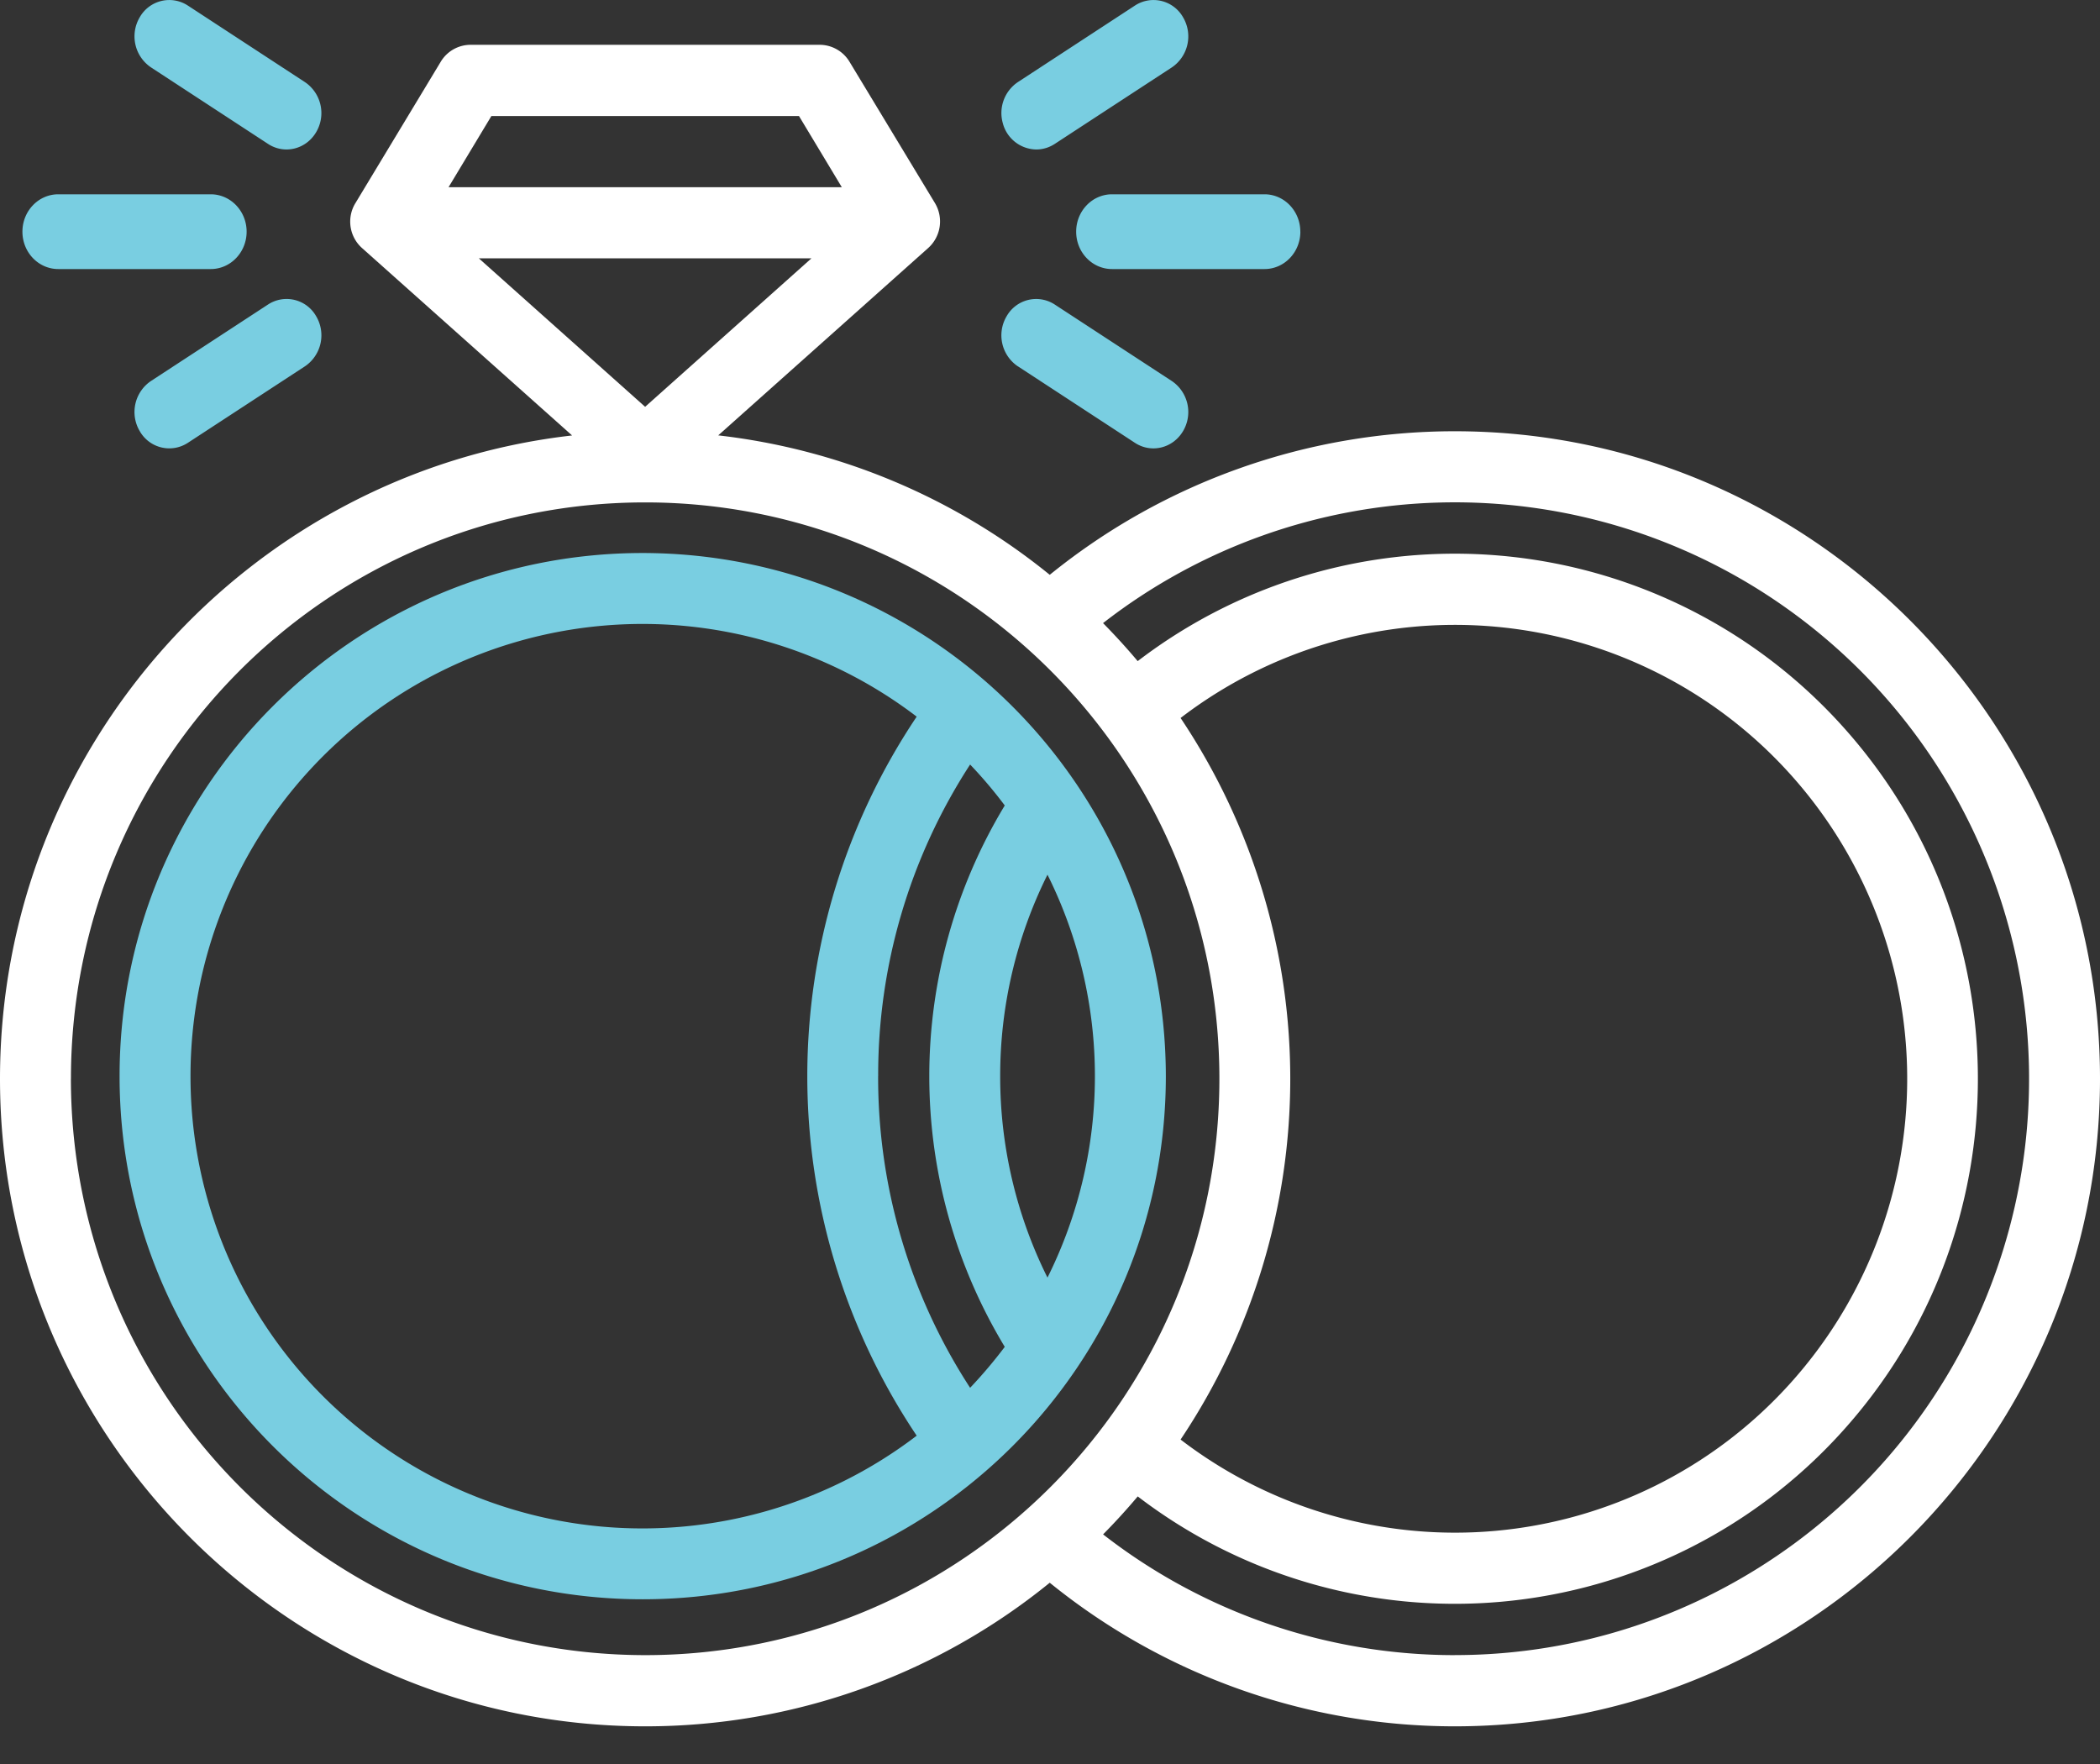 <svg width="50" height="42" xmlns="http://www.w3.org/2000/svg"><rect width="100%" height="100%" fill="#333333" stroke="none"/><g fill="none" fill-rule="evenodd"><path d="M15.302 13.167c-6.878 0-12.455 5.577-12.455 12.456s5.577 12.455 12.456 12.455 12.455-5.577 12.455-12.456c-.008-6.875-5.58-12.447-12.456-12.455zm5.607 12.456a13.55 13.55 0 0 1 2.189-7.42c.294.308.57.634.825.975a12.456 12.456 0 0 0 0 12.89c-.256.34-.532.666-.825.975a13.545 13.545 0 0 1-2.19-7.42zm2.905 0a10.731 10.731 0 0 1 1.126-4.797 10.75 10.75 0 0 1 0 9.593 10.724 10.724 0 0 1-1.126-4.797zm-19.278 0a10.761 10.761 0 0 1 17.29-8.56 15.368 15.368 0 0 0 0 17.12 10.76 10.76 0 0 1-17.29-8.56z" fill="#79CEE1" fill-rule="nonzero"/><path d="M30.96 5.516c0-.491-.382-.89-.853-.89h-3.63c-.472 0-.854.399-.854.89 0 .492.382.89.854.89h3.63c.471 0 .854-.398.854-.89zM24.673 3.559a.801.801 0 0 0 .439-.132l2.79-1.823a.892.892 0 0 0 .264-1.196.808.808 0 0 0-1.143-.276l-2.79 1.824a.887.887 0 0 0-.357.975.836.836 0 0 0 .797.628zM24.233 8.72l2.79 1.824c.388.254.9.13 1.143-.276a.891.891 0 0 0-.264-1.195l-2.79-1.823a.808.808 0 0 0-1.142.275.89.89 0 0 0 .263 1.196zM1.388 6.406h3.63c.471 0 .854-.398.854-.89 0-.491-.383-.89-.854-.89h-3.63c-.472 0-.854.399-.854.89 0 .492.382.89.854.89zM3.593 1.603l2.79 1.824c.388.254.9.13 1.142-.276a.891.891 0 0 0-.263-1.195L4.472.132a.808.808 0 0 0-1.143.276.891.891 0 0 0 .264 1.195zM6.382 7.25l-2.79 1.823a.891.891 0 0 0-.263 1.195.808.808 0 0 0 1.143.276l2.79-1.823a.891.891 0 0 0 .263-1.196.808.808 0 0 0-1.143-.275z" fill="#79CEE1"/><path d="M34.64 10.268a15.304 15.304 0 0 0-9.646 3.418 15.26 15.26 0 0 0-7.893-3.32L22.1 5.905a.85.85 0 0 0 .16-1.071L20.22 1.46a.83.83 0 0 0-.722-.393h-8.275a.83.83 0 0 0-.723.393l-2.04 3.38a.844.844 0 0 0 .161 1.067l5 4.461C5.966 11.239 0 17.775 0 25.686c0 8.501 6.89 15.417 15.36 15.417a15.25 15.25 0 0 0 9.634-3.419 15.305 15.305 0 0 0 9.646 3.419c8.47 0 15.36-6.917 15.36-15.418s-6.891-15.417-15.36-15.417zm-19.28-.582l-3.959-3.535h7.919l-3.96 3.535zM11.7 2.762h7.323l1.02 1.695h-9.363l1.02-1.695zM1.689 25.685c0-7.579 6.12-13.723 13.672-13.723 7.55 0 13.672 6.144 13.672 13.723 0 7.579-6.121 13.723-13.673 13.723C7.813 39.4 1.696 33.26 1.688 25.685zm26.42-8.59a10.738 10.738 0 0 1 14.478 1.296 10.836 10.836 0 0 1 0 14.588 10.738 10.738 0 0 1-14.478 1.296 15.433 15.433 0 0 0 0-17.18zm6.53 22.313a13.626 13.626 0 0 1-8.375-2.875 15.4 15.4 0 0 0 .825-.904A12.423 12.423 0 0 0 43.83 34.12c4.35-4.776 4.35-12.096 0-16.872a12.423 12.423 0 0 0-16.742-1.507 15.4 15.4 0 0 0-.825-.905 13.633 13.633 0 0 1 16.182-.419c4.905 3.425 7.027 9.65 5.239 15.373-1.788 5.722-7.07 9.617-13.047 9.617z" fill="#FFF" fill-rule="nonzero"/></g></svg>